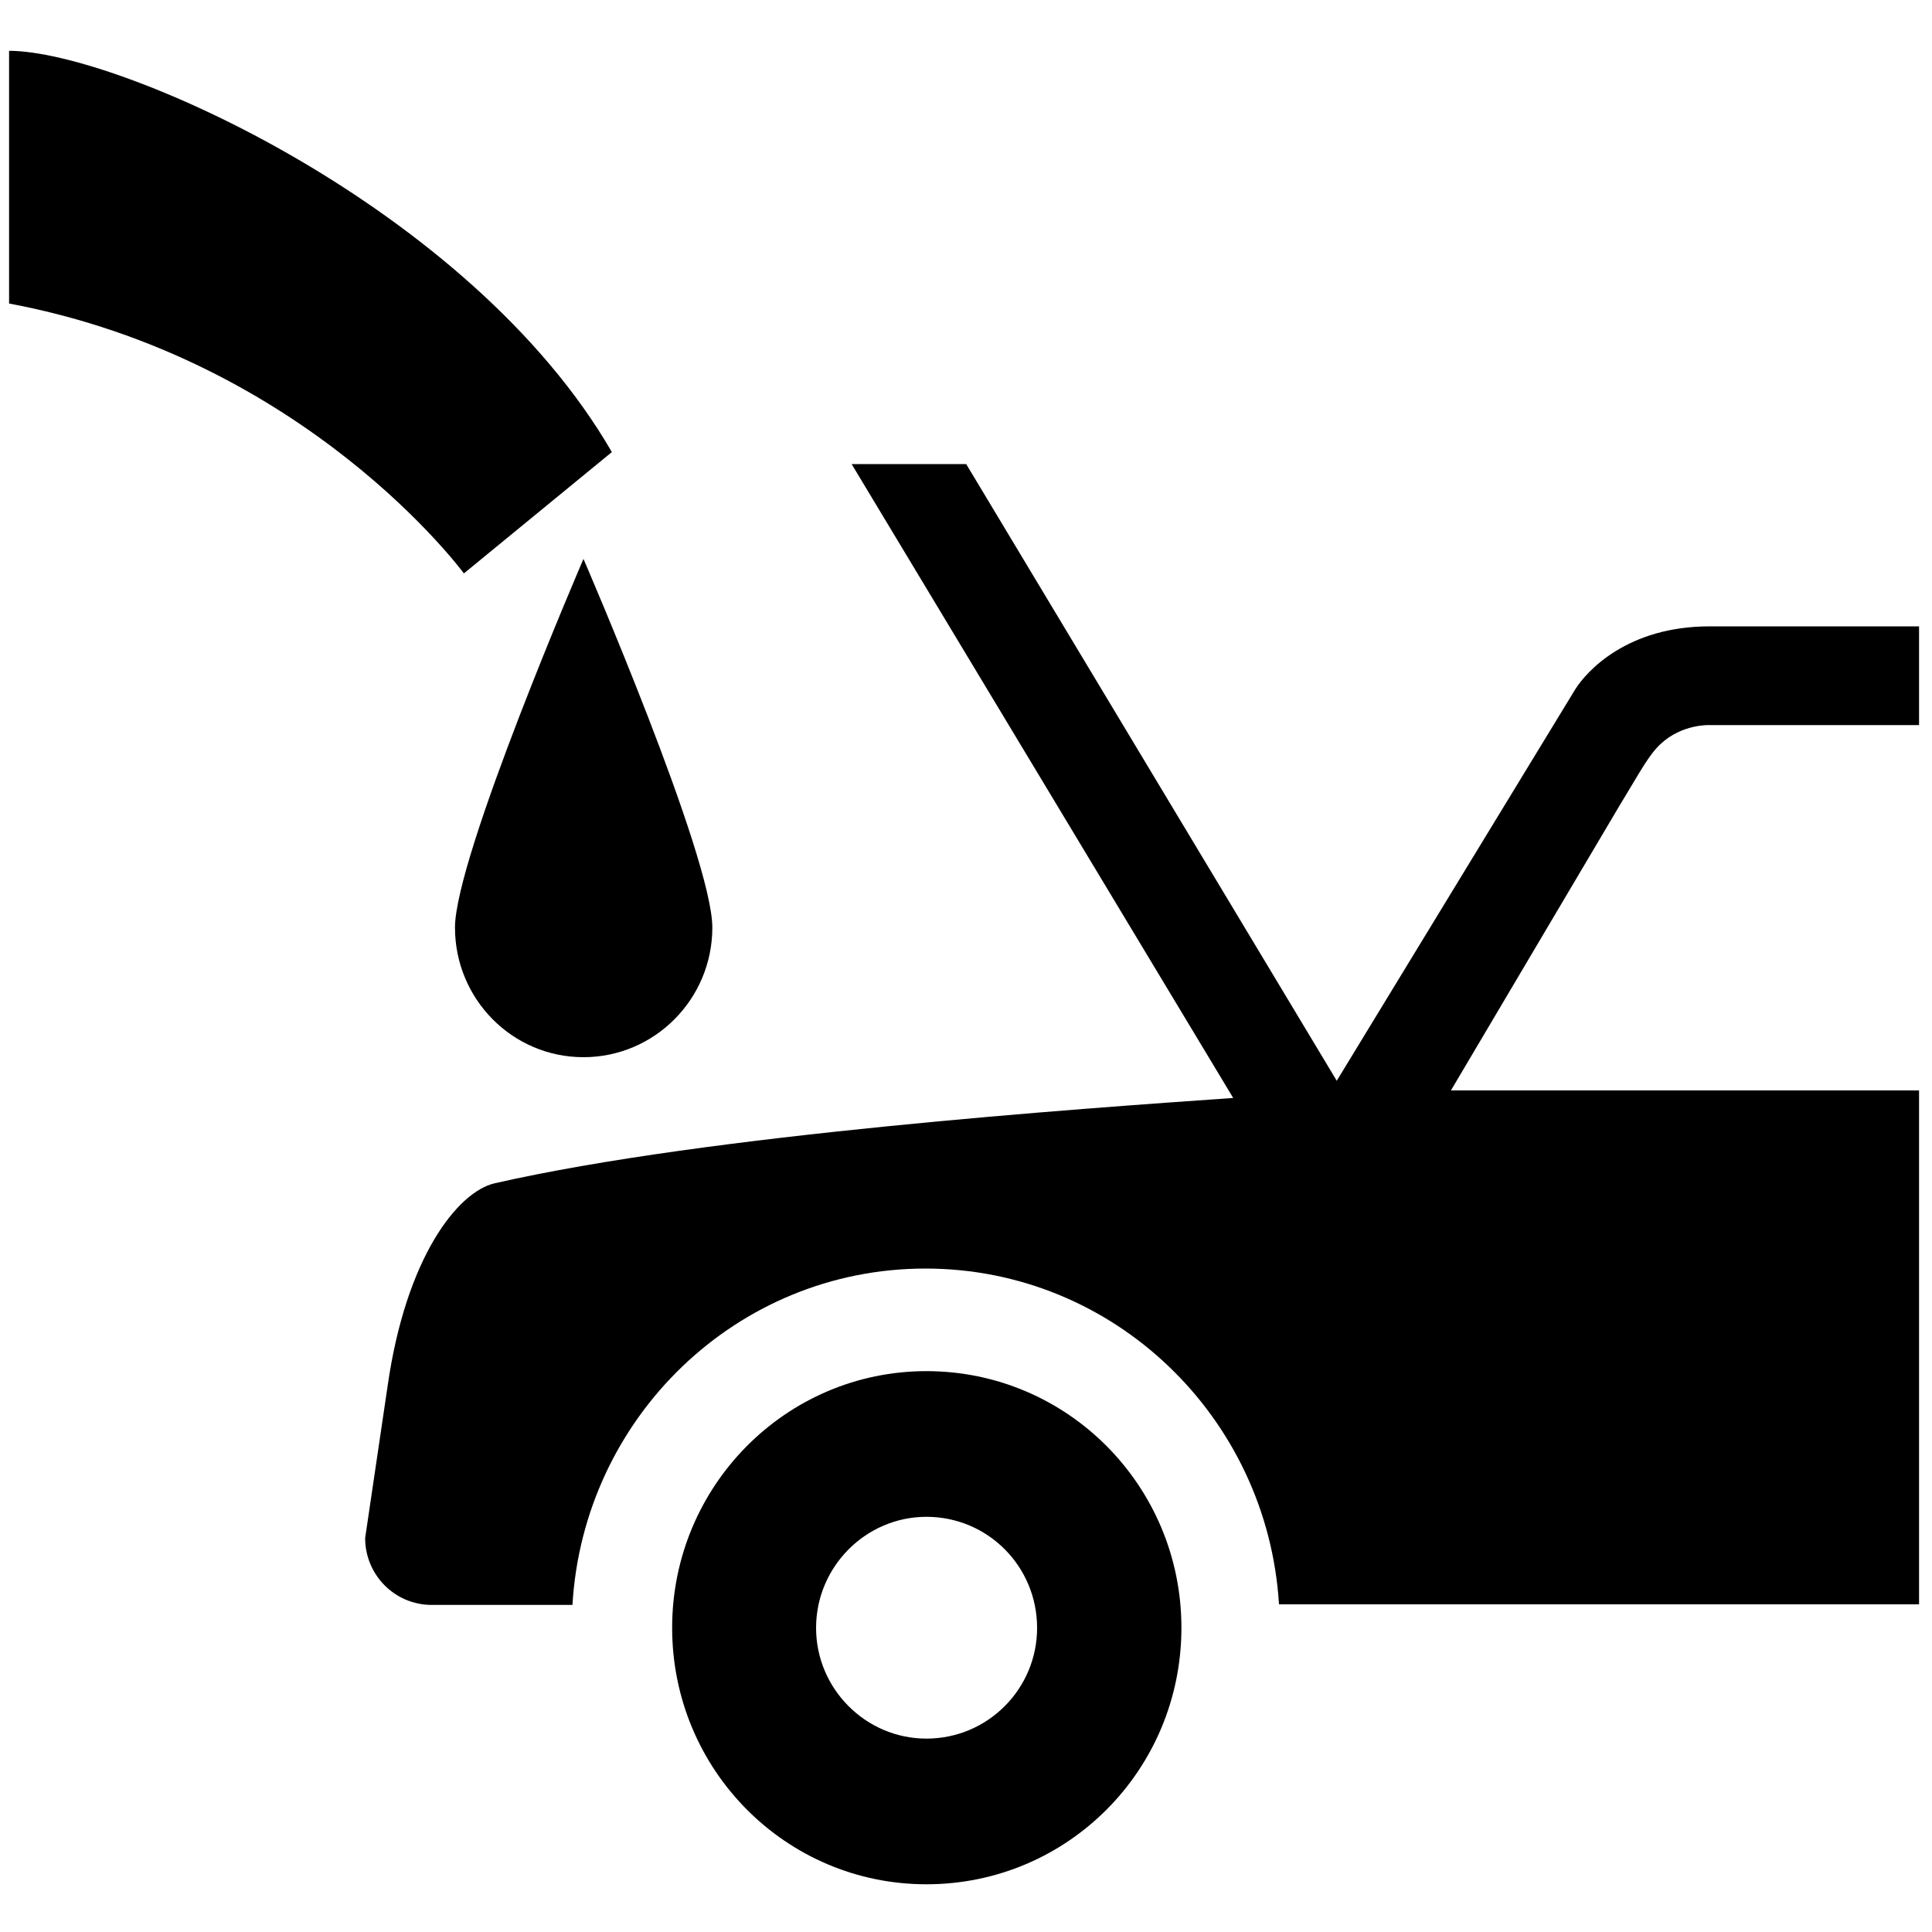 <?xml version="1.0" standalone="no"?>
<!--Created with Sketsa SVG Editor (http://www.kiyut.com)-->
<?xml-stylesheet type="text/css" href="..\transportation.css" ?>
<svg contentScriptType="text/ecmascript" width="100.0px" xmlns:xlink="http://www.w3.org/1999/xlink" baseProfile="full"
    zoomAndPan="magnify" contentStyleType="text/css" height="100.0px" preserveAspectRatio="xMidYMid meet" xmlns="http://www.w3.org/2000/svg"
    version="1.0">
    <path d="M 53.68 84.26 c 0.0 -3.18 -2.55 -5.75 -5.73 -5.75 c -3.13 0.0 -5.71 2.58 -5.71 5.75 c 0.0 3.15 2.57 5.73 
        5.71 5.73 C 51.13 89.99 53.68 87.41 53.68 84.26 z M 47.95 97.53 c -7.27 0.0 -13.16 -5.92 -13.16 -13.28 c 0.0 
        -7.33 5.89 -13.28 13.16 -13.28 c 7.31 0.0 13.2 5.95 13.2 13.28 C 61.15 91.61 55.26 97.53 47.95 97.53 z M 0.46 
        2.63 c 5.7 0.0 23.9 8.12 31.21 20.77 l -7.66 6.28 c 0.0 0.0 -8.12 -11.08 -23.54 -13.97 V 2.63 z M 23.55 48.01 c 
        0.0 3.7 2.97 6.71 6.65 6.71 s 6.67 -3.01 6.67 -6.71 c 0.0 -3.68 -6.67 -19.08 -6.67 -19.08 S 23.55 44.34 23.55 
        48.01 z M 75.1 56.44 l 8.69 -14.68 c 1.12 -1.84 1.54 -2.67 2.16 -3.25 c 1.12 -1.05 2.54 -0.98 2.54 -0.98 H 99.33 
        v -5.11 H 88.49 c -4.27 0.0 -6.36 2.32 -6.95 3.25 L 69.19 55.94 l -19.18 -31.92 h -5.93 l 19.75 32.81 c -7.86 
        0.55 -27.16 1.89 -38.24 4.42 c -1.9 0.45 -4.58 3.82 -5.53 10.51 l -1.16 7.85 c 0.0 1.91 1.54 3.46 3.44 3.46 h 
        7.29 c 0.57 -9.69 8.5 -17.41 18.27 -17.41 S 65.61 73.37 66.2 83.04 H 99.33 V 56.44 H 75.1 z"/>
</svg>